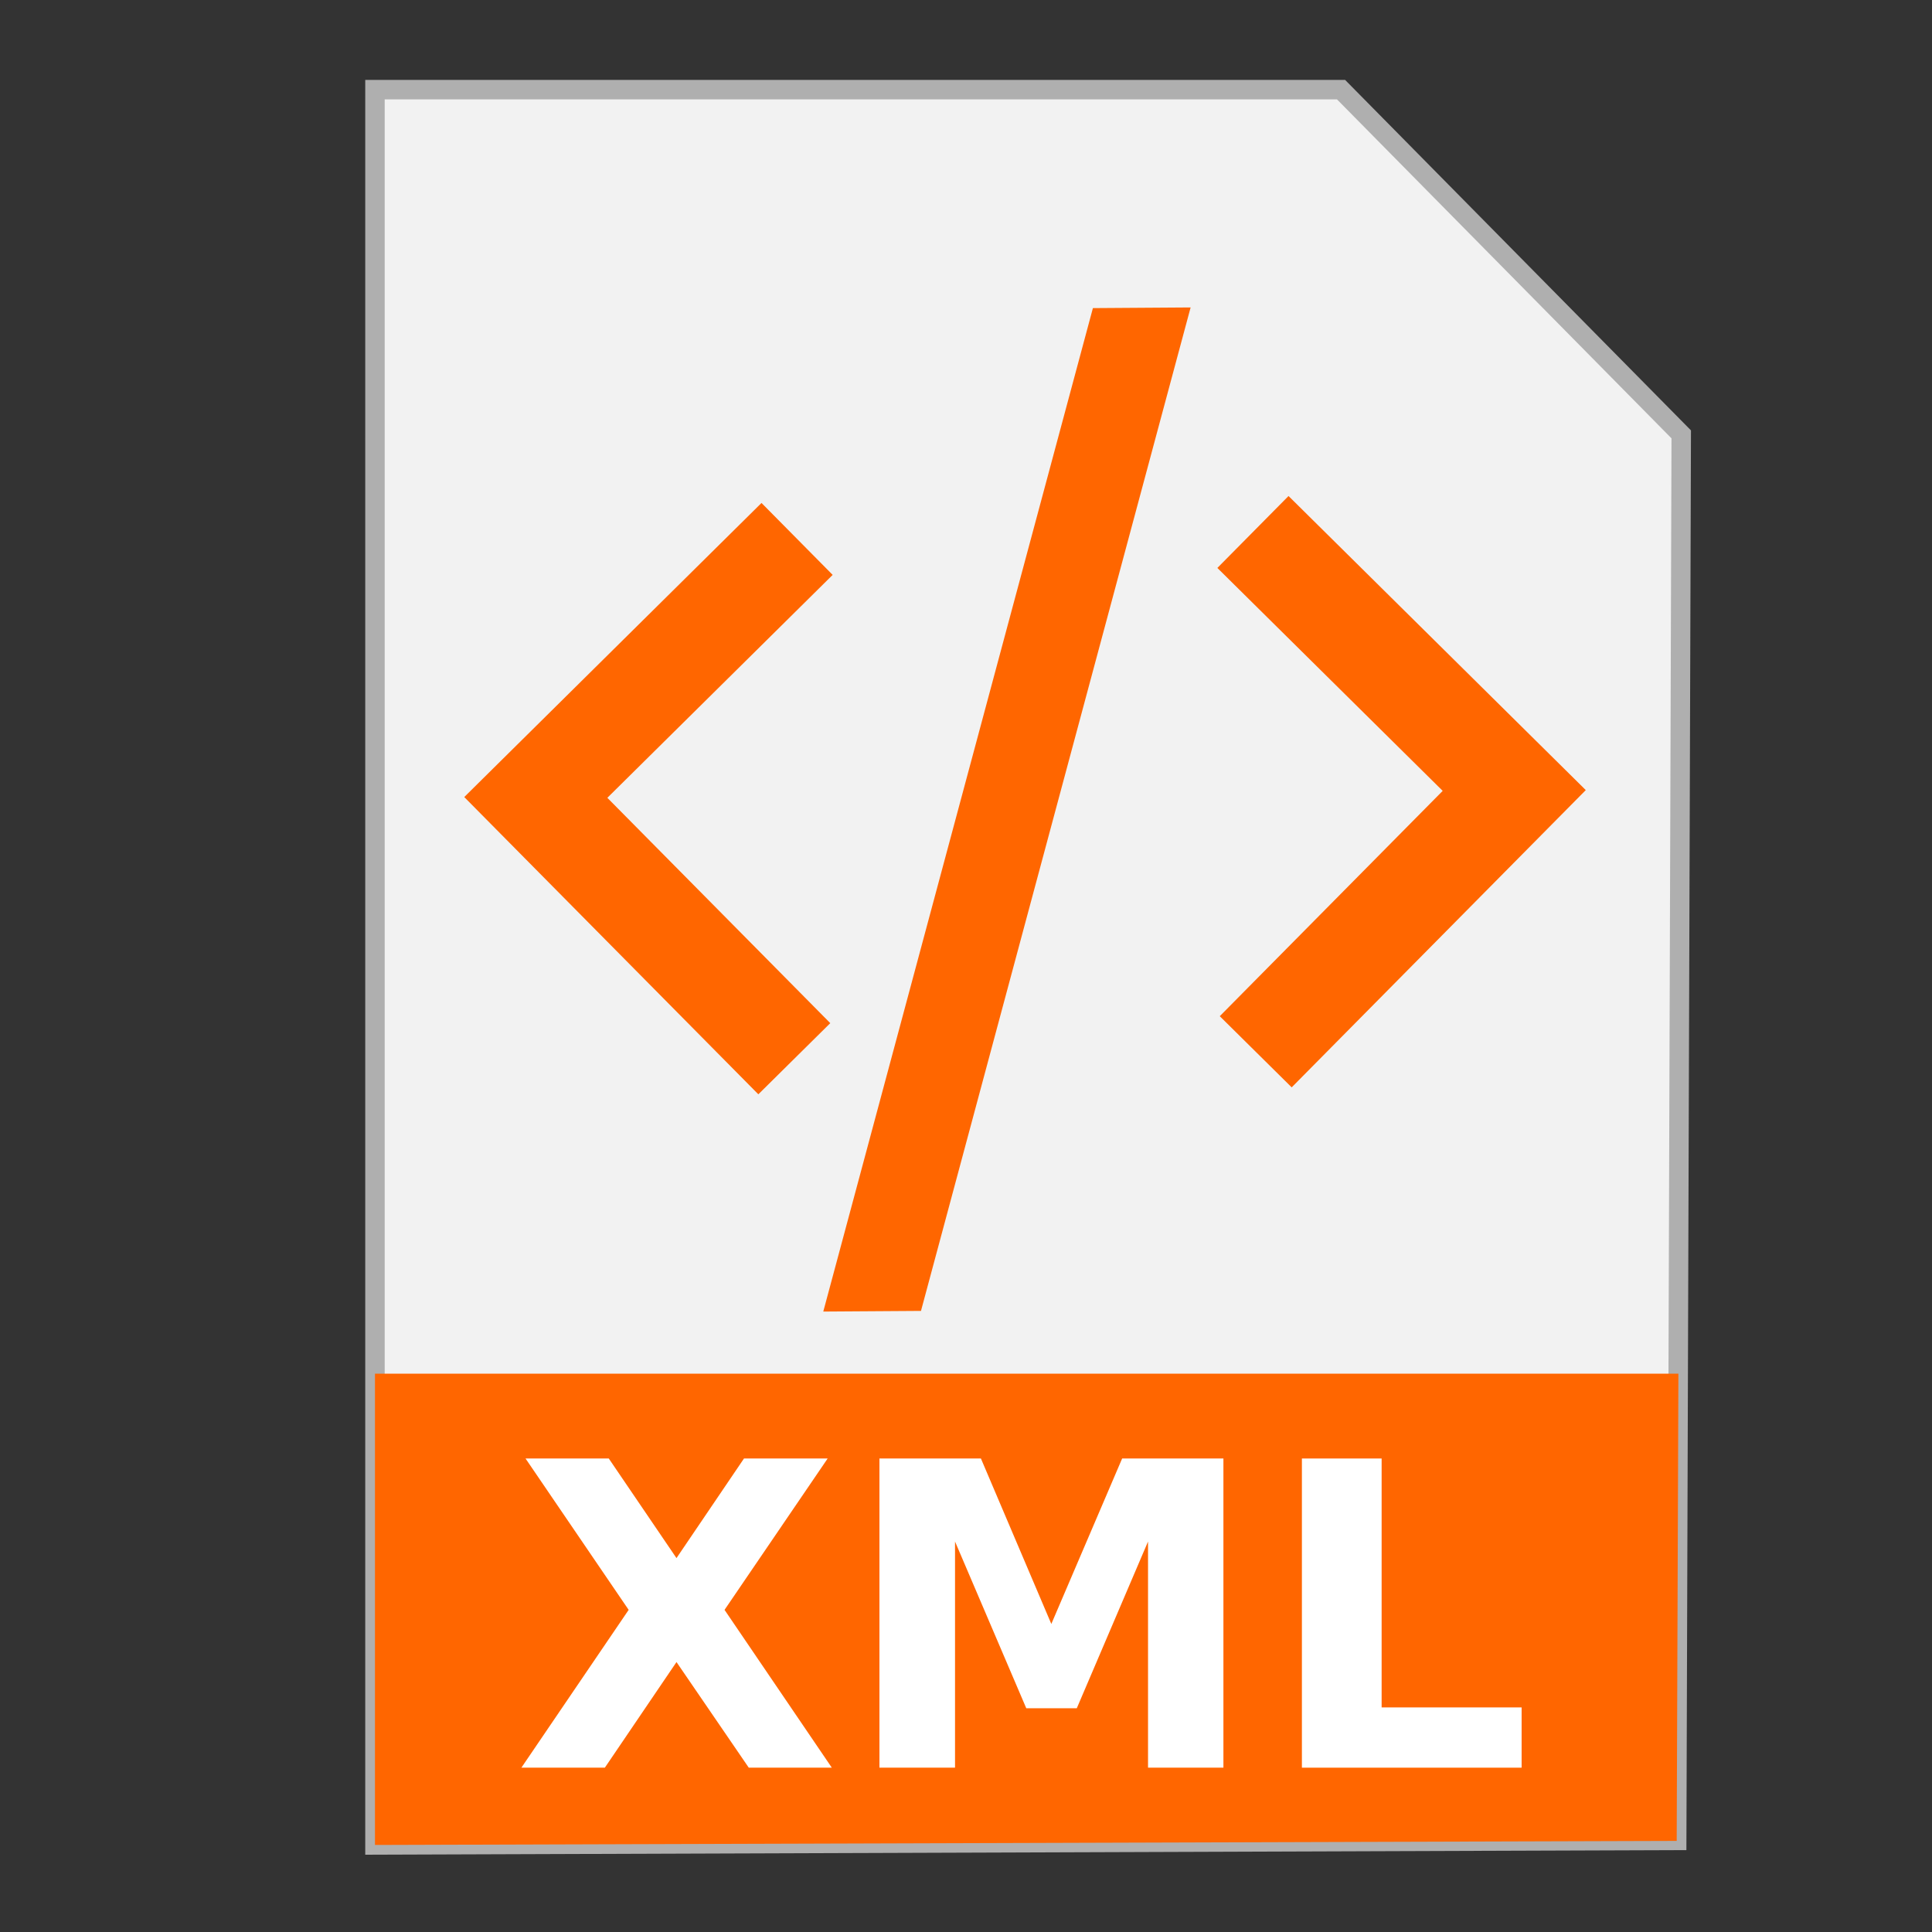 <?xml version="1.0" encoding="UTF-8" standalone="no"?>
<!-- Created with Inkscape (http://www.inkscape.org/) -->

<svg
   xmlns:dc="http://purl.org/dc/elements/1.1/"
   xmlns:cc="http://creativecommons.org/ns#"
   xmlns:rdf="http://www.w3.org/1999/02/22-rdf-syntax-ns#"
   xmlns:svg="http://www.w3.org/2000/svg"
   xmlns="http://www.w3.org/2000/svg"
   xmlns:sodipodi="http://sodipodi.sourceforge.net/DTD/sodipodi-0.dtd"
   xmlns:inkscape="http://www.inkscape.org/namespaces/inkscape"
   width="500"
   height="500"
   id="svg2"
   version="1.1"
   inkscape:version="0.91 r13725"
   sodipodi:docname="application-xml.svg">
  <rect width="100%" height="100%" fill="#333333" stroke="none"/>
  <defs
     id="defs4" />
  <sodipodi:namedview
     id="base"
     pagecolor="#ffffff"
     bordercolor="#666666"
     borderopacity="1.0"
     inkscape:pageopacity="0.0"
     inkscape:pageshadow="2"
     inkscape:zoom="0.4289781"
     inkscape:cx="551.81114"
     inkscape:cy="334.80253"
     inkscape:document-units="px"
     inkscape:current-layer="layer1"
     showgrid="false"
     inkscape:window-width="1366"
     inkscape:window-height="715"
     inkscape:window-x="0"
     inkscape:window-y="24"
     inkscape:window-maximized="1" />
  <g
     inkscape:label="Layer 1"
     inkscape:groupmode="layer"
     id="layer1"
     transform="translate(0,-552.362)">
    <g
       id="g3373">
      <path
         inkscape:connector-curvature="0"
         id="path3364"
         d="m 97.041,1029.836 336.888,-1.174 1.174,-363.886 -88.037,-89.211 -250.025,0 z"
         style="fill:#f2f2f2;fill-rule:evenodd;stroke:#afafaf;stroke-width:5.035;stroke-linecap:butt;stroke-linejoin:miter;stroke-miterlimit:4;stroke-dasharray:none;stroke-opacity:1" />
      <path
         inkscape:connector-curvature="0"
         id="rect4228"
         d="m 97.041,907.867 0,121.968 336.889,-1.048 0.438,-120.919 -337.326,0 z"
         style="fill:#ff6600;fill-opacity:1;stroke:none;stroke-width:5;stroke-miterlimit:4;stroke-dasharray:none;stroke-opacity:1" />
      <g
         transform="matrix(1.161,0,0,1.161,-36.416,-299.886)"
         id="g4173">
        <path
           style="color:#000000;font-style:normal;font-variant:normal;font-weight:normal;font-stretch:normal;font-size:medium;line-height:normal;font-family:sans-serif;text-indent:0;text-align:start;text-decoration:none;text-decoration-line:none;text-decoration-style:solid;text-decoration-color:#000000;letter-spacing:normal;word-spacing:normal;text-transform:none;direction:ltr;block-progression:tb;writing-mode:lr-tb;baseline-shift:baseline;text-anchor:start;white-space:normal;clip-rule:nonzero;display:inline;overflow:visible;visibility:visible;opacity:1;isolation:auto;mix-blend-mode:normal;color-interpolation:sRGB;color-interpolation-filters:linearRGB;solid-color:#000000;solid-opacity:1;fill:#ff6600;fill-opacity:1;fill-rule:nonzero;stroke:none;stroke-width:22.554;stroke-linecap:butt;stroke-linejoin:miter;stroke-miterlimit:4;stroke-dasharray:none;stroke-dashoffset:0;stroke-opacity:1;color-rendering:auto;image-rendering:auto;shape-rendering:auto;text-rendering:auto;enable-background:accumulate"
           d="m 274.986,802.744 -60.104,223.68 21.781,-0.146 60.104,-223.682 z"
           id="path2985"
           inkscape:connector-curvature="0"
           sodipodi:nodetypes="ccccc" />
        <path
           style="fill:none;stroke:#ff6600;stroke-width:22.554;stroke-linecap:butt;stroke-linejoin:miter;stroke-miterlimit:4;stroke-dasharray:none;stroke-opacity:1"
           d="m 208.425,970.064 -57.624,-58.244 58.244,-57.624"
           id="path3755"
           inkscape:connector-curvature="0" />
        <path
           style="fill:none;stroke:#ff6600;stroke-width:22.554;stroke-linecap:butt;stroke-linejoin:miter;stroke-miterlimit:4;stroke-dasharray:none;stroke-opacity:1"
           d="M 311.281,968.515 368.905,910.271 310.661,852.647"
           id="path3755-3"
           inkscape:connector-curvature="0" />
      </g>
      <g
         id="flowRoot3358"
         style="font-style:normal;font-weight:normal;font-size:40px;line-height:125%;font-family:sans-serif;letter-spacing:0px;word-spacing:0px;fill:#ffffff;fill-opacity:1;stroke:none;stroke-width:1px;stroke-linecap:butt;stroke-linejoin:miter;stroke-opacity:1"
         transform="matrix(1.372,0,0,1.372,-44.66,403.132)">
        <path
           inkscape:connector-curvature="0"
           id="path3367"
           style="font-style:normal;font-variant:normal;font-weight:bold;font-stretch:normal;font-size:80px;font-family:sans-serif;-inkscape-font-specification:'sans-serif Bold';fill:#ffffff"
           d="m 169.221,412.437 20.234,29.766 -15.664,0 -13.633,-19.922 -13.516,19.922 -15.742,0 20.234,-29.766 -19.453,-28.555 15.703,0 12.773,18.789 12.734,-18.789 15.781,0 -19.453,28.555 z" />
        <path
           inkscape:connector-curvature="0"
           id="path3369"
           style="font-style:normal;font-variant:normal;font-weight:bold;font-stretch:normal;font-size:80px;font-family:sans-serif;-inkscape-font-specification:'sans-serif Bold';fill:#ffffff"
           d="m 198.439,383.883 19.141,0 13.281,31.211 13.359,-31.211 19.102,0 0,58.32 -14.219,0 0,-42.656 -13.438,31.445 -9.531,0 -13.438,-31.445 0,42.656 -14.258,0 0,-58.32 z" />
        <path
           inkscape:connector-curvature="0"
           id="path3371"
           style="font-style:normal;font-variant:normal;font-weight:bold;font-stretch:normal;font-size:80px;font-family:sans-serif;-inkscape-font-specification:'sans-serif Bold';fill:#ffffff"
           d="m 278.127,383.883 15.039,0 0,46.953 26.406,0 0,11.367 -41.445,0 0,-58.32 z" />
      </g>
    </g>
  </g>
</svg>
